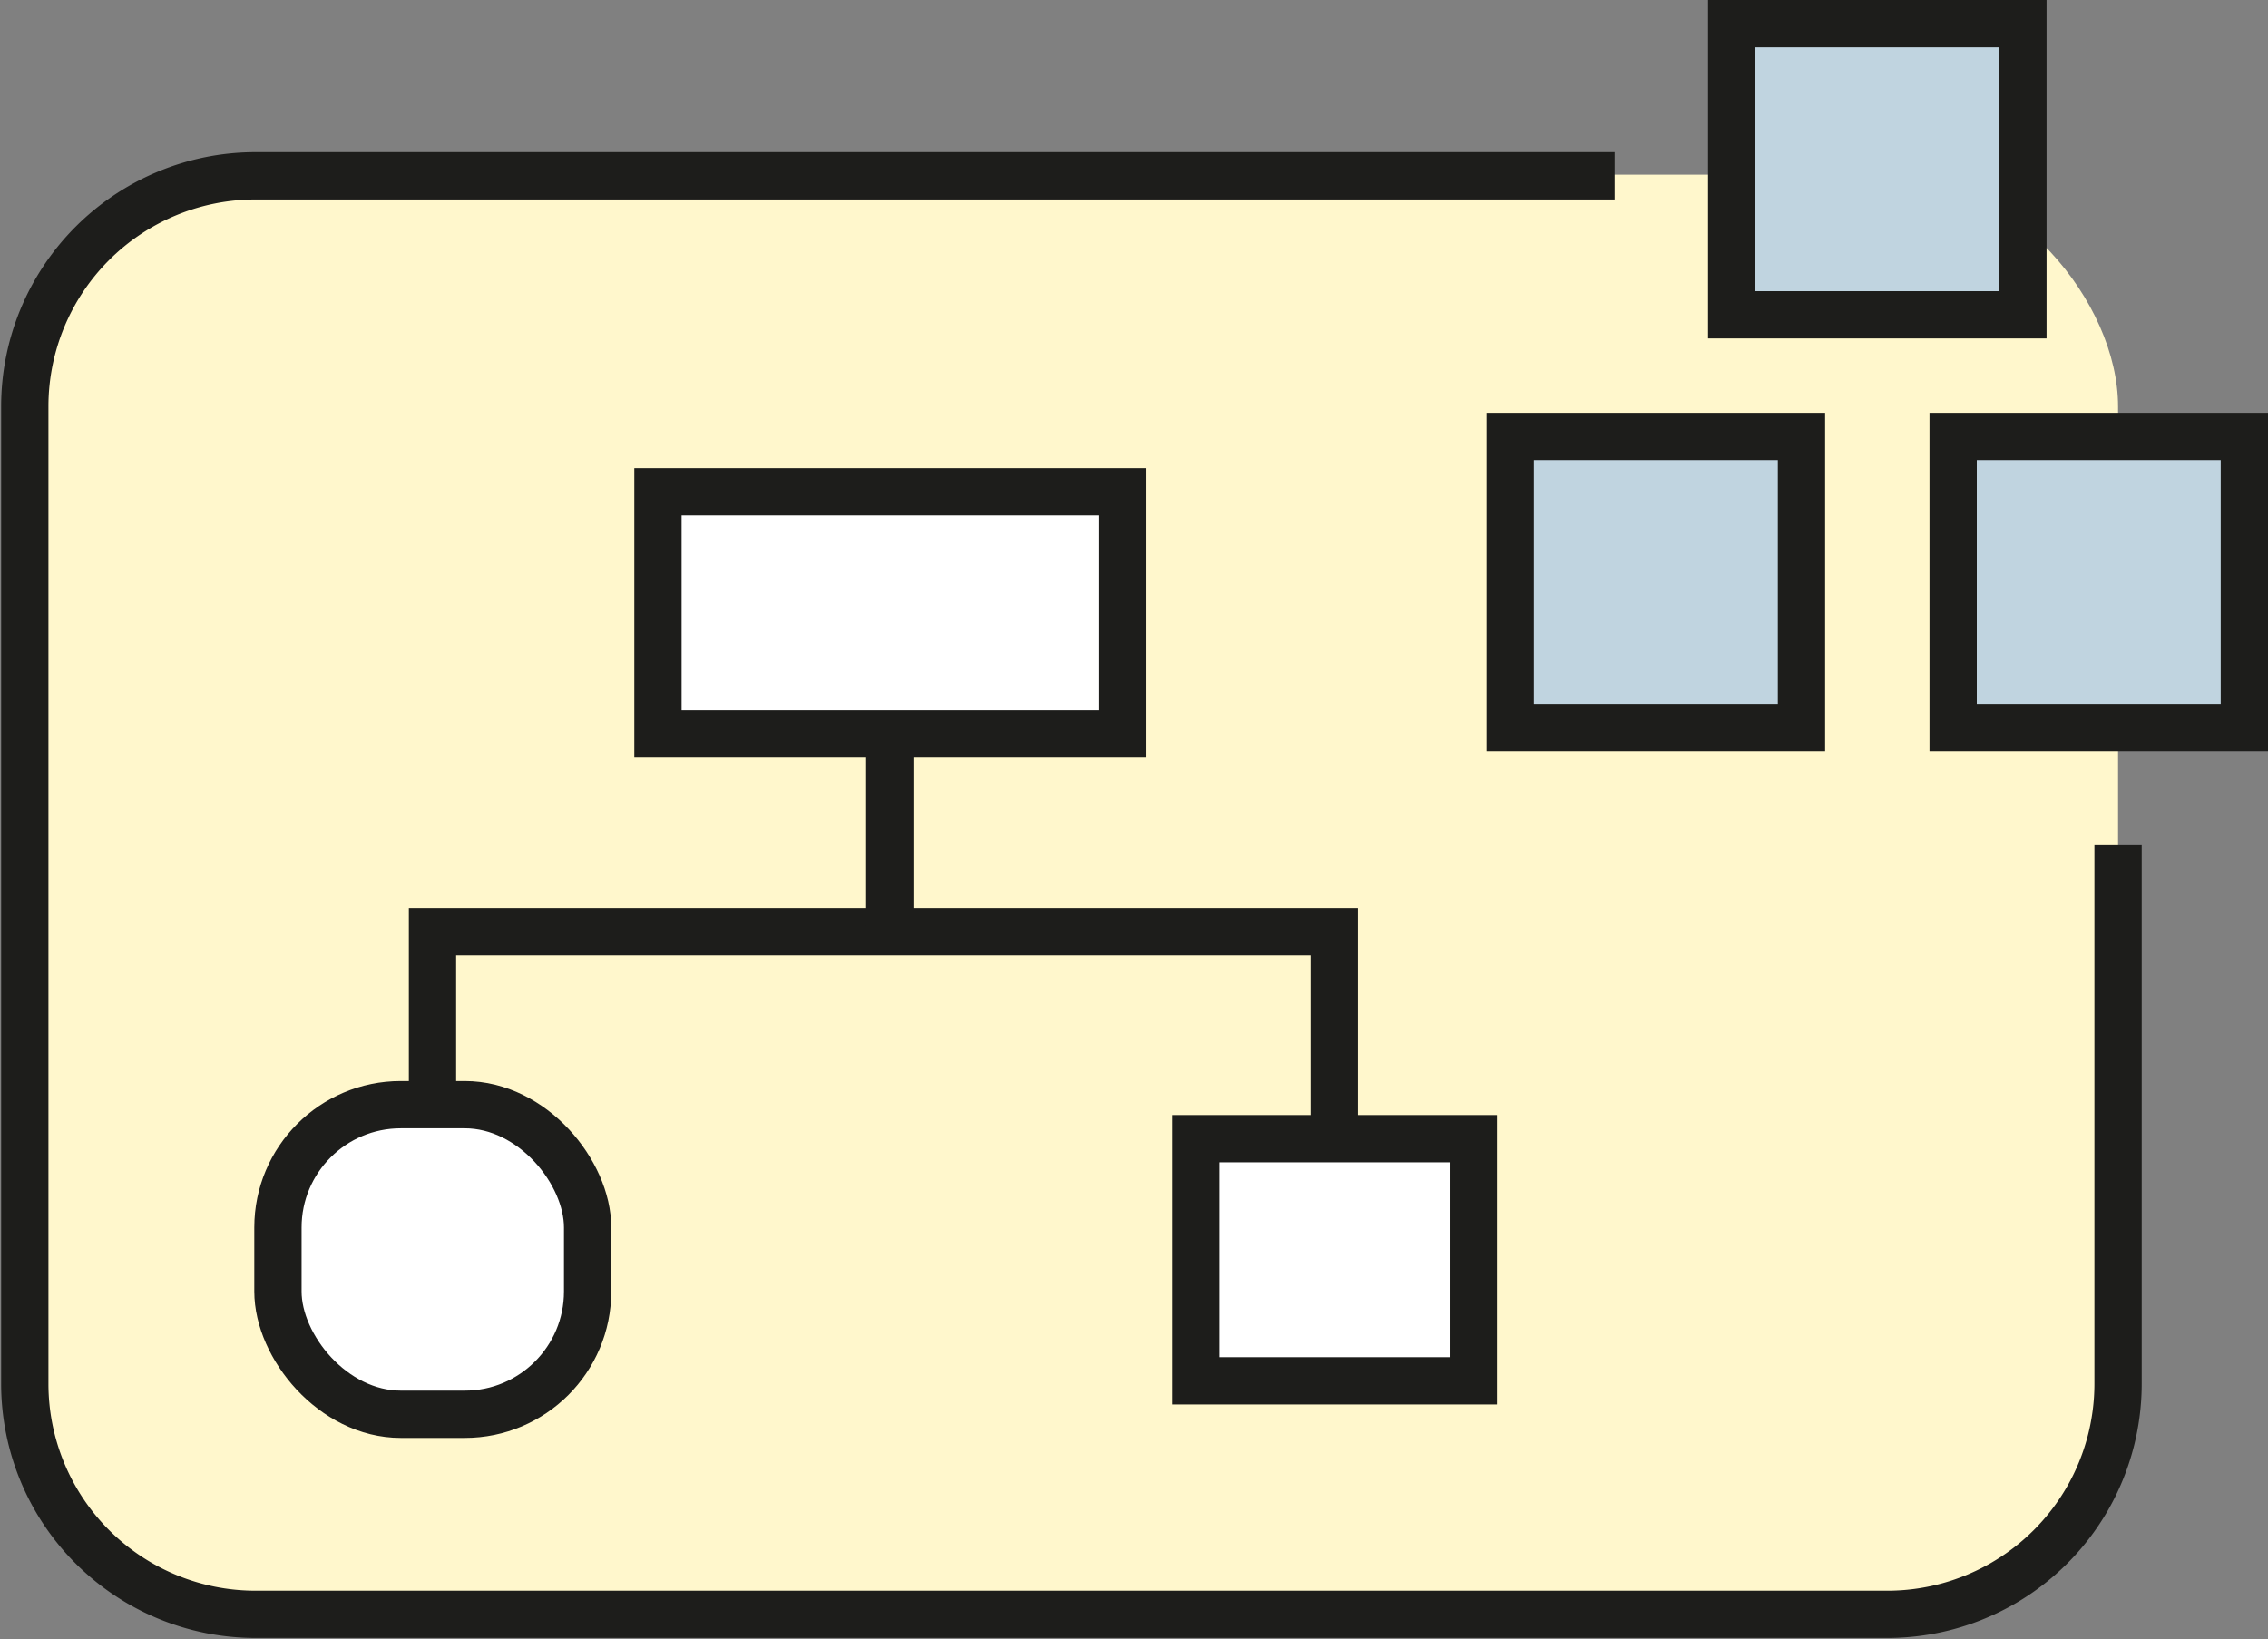 <svg xmlns="http://www.w3.org/2000/svg" viewBox="0 0 39.33 28.43"><rect x="0" y="0" width="39.33" height="28.43" fill="#808080" stroke="none"/><defs><style>.cls-1{fill:#fff7cc;}.cls-2{fill:#c0d4e0;}.Outline-Ende-Rund-7,.cls-2,.cls-3,.cls-4{stroke:#1d1d1b;stroke-miterlimit:10;stroke-width:0.82px;}.Outline-Ende-Rund-7,.cls-3{fill:none;}.Outline-Ende-Rund-7{stroke-linecap:round;}.cls-4{fill:#fff;}</style></defs><title>IS_Architecture_2</title><g id="Ebene_2" data-name="Ebene 2"><g id="Ebene_1-2" data-name="Ebene 1"><rect class="cls-1" x="0.41" y="3.03" width="36.32" height="24.99" rx="4.02" ry="4.02"/><rect class="cls-2" x="30.03" y="0.41" width="5.05" height="5.05"/><rect class="cls-2" x="26.19" y="7.57" width="5.05" height="5.05"/><rect class="cls-2" x="33.87" y="7.57" width="5.05" height="5.05"/><path class="cls-3" d="M36.73,14.66V24a4,4,0,0,1-4,4H4.43a4,4,0,0,1-4-4V7.05a4,4,0,0,1,4-4H28"/><polyline class="Outline-Ende-Rund-7" points="7.5 19.75 7.5 16.16 23.14 16.16 23.14 19.75"/><line class="Outline-Ende-Rund-7" x1="15.43" y1="16.01" x2="15.43" y2="12.73"/><rect class="cls-4" x="11.41" y="8.53" width="8.05" height="4.2"/><rect class="cls-4" x="20.74" y="19.75" width="4.81" height="4.2"/><rect class="cls-4" x="4.82" y="19.16" width="5.37" height="5.37" rx="2.13" ry="2.13"/></g></g></svg>